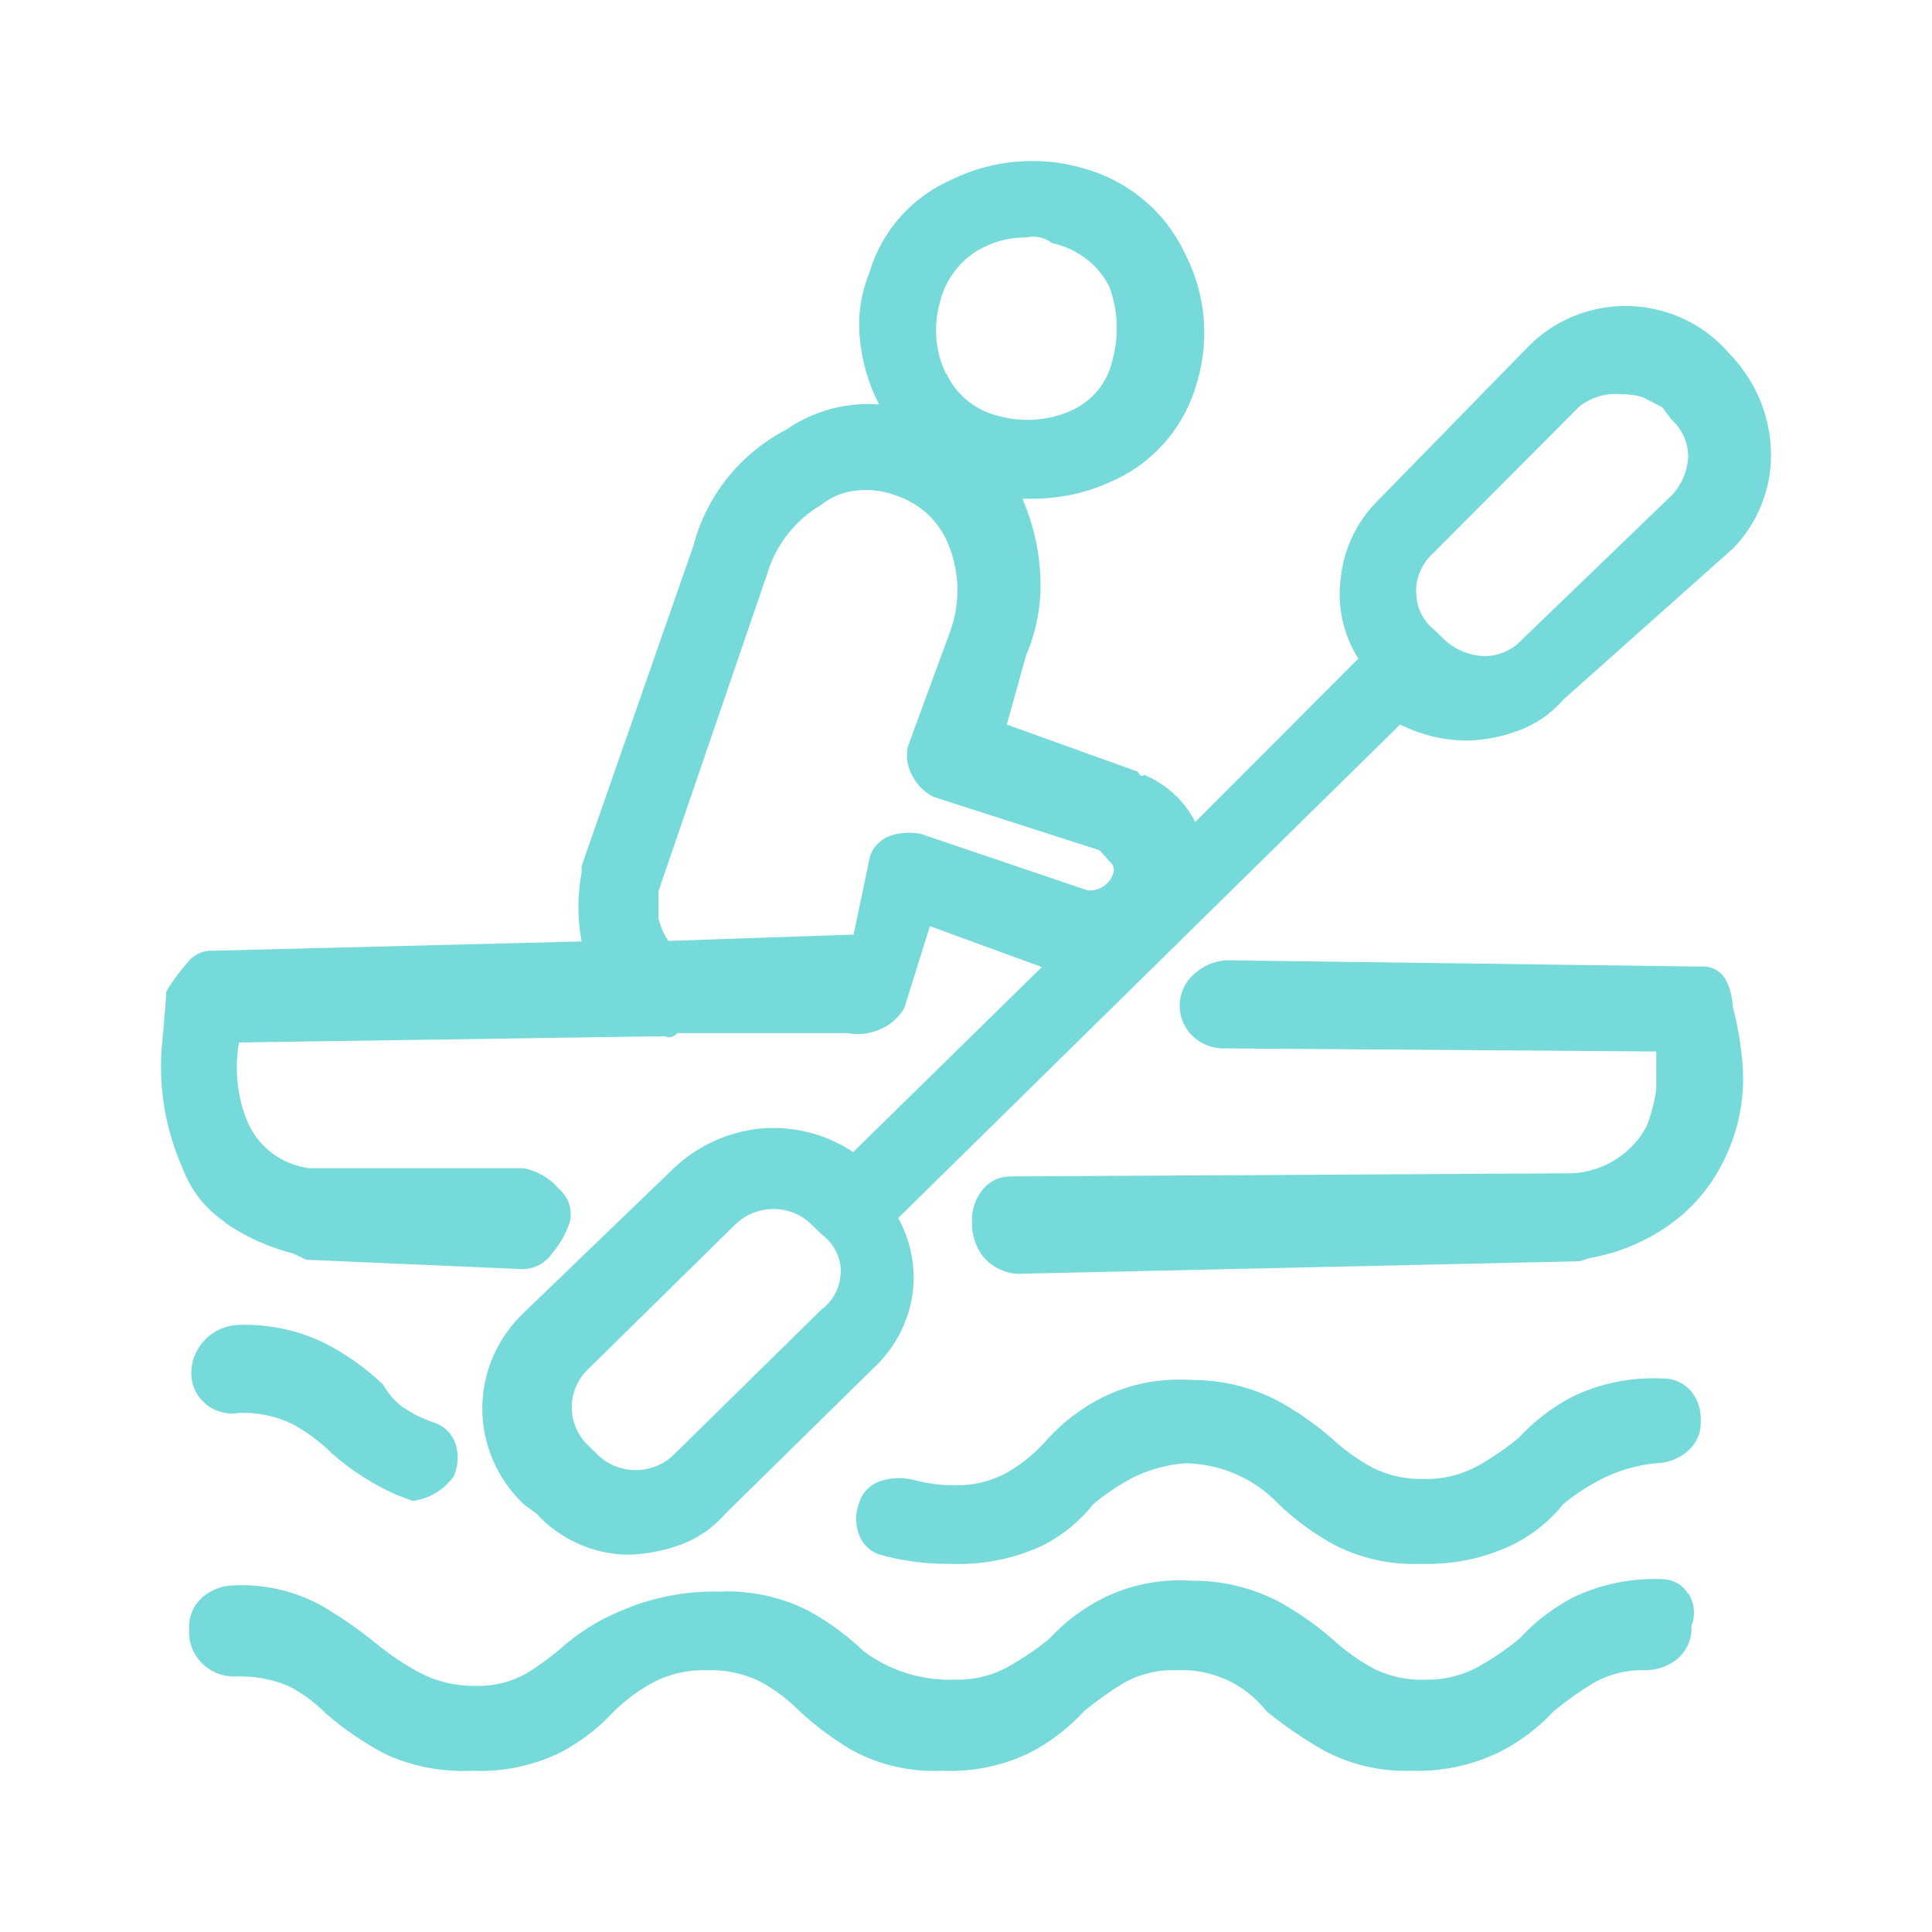 <svg width="24" height="24" viewBox="0 0 24 24" fill="none" xmlns="http://www.w3.org/2000/svg">
<path fill-rule="evenodd" clip-rule="evenodd" d="M20.987 17.259C21.036 17.311 21.073 17.373 21.097 17.44C21.121 17.507 21.131 17.578 21.127 17.649C21.131 17.724 21.117 17.798 21.086 17.866C21.054 17.934 21.007 17.994 20.948 18.04C20.842 18.127 20.708 18.175 20.57 18.177C20.35 18.199 20.135 18.258 19.935 18.353C19.75 18.444 19.577 18.555 19.419 18.685C19.238 18.91 19.007 19.09 18.743 19.212C18.401 19.366 18.027 19.439 17.651 19.427C17.279 19.442 16.91 19.361 16.579 19.193C16.325 19.055 16.092 18.884 15.884 18.685C15.737 18.529 15.559 18.403 15.361 18.316C15.163 18.229 14.949 18.182 14.732 18.177C14.504 18.193 14.281 18.253 14.077 18.353C13.9 18.447 13.734 18.558 13.581 18.685C13.405 18.907 13.181 19.087 12.925 19.212C12.57 19.371 12.182 19.444 11.793 19.427C11.498 19.43 11.204 19.39 10.92 19.31C10.857 19.288 10.802 19.251 10.757 19.204C10.712 19.156 10.679 19.098 10.661 19.036C10.621 18.907 10.628 18.769 10.681 18.645C10.703 18.584 10.74 18.529 10.789 18.485C10.837 18.441 10.896 18.409 10.959 18.391C11.095 18.352 11.24 18.352 11.376 18.391C11.538 18.432 11.705 18.452 11.872 18.45C12.095 18.454 12.314 18.401 12.508 18.294C12.704 18.181 12.879 18.036 13.024 17.864C13.216 17.657 13.445 17.485 13.699 17.357C14.037 17.191 14.414 17.117 14.791 17.142C15.165 17.139 15.533 17.226 15.864 17.396C16.106 17.527 16.332 17.684 16.539 17.864C16.695 18.009 16.868 18.134 17.056 18.235C17.253 18.332 17.471 18.379 17.691 18.372C17.919 18.378 18.145 18.324 18.346 18.216C18.528 18.115 18.701 17.997 18.862 17.865C19.05 17.661 19.272 17.489 19.518 17.358C19.869 17.185 20.258 17.105 20.65 17.124C20.712 17.122 20.775 17.134 20.833 17.157C20.891 17.18 20.943 17.215 20.987 17.259ZM5.025 17.493C5.135 17.567 5.256 17.626 5.383 17.669C5.448 17.688 5.507 17.724 5.556 17.771C5.604 17.819 5.64 17.877 5.66 17.941C5.7 18.07 5.693 18.208 5.64 18.332C5.582 18.418 5.506 18.49 5.417 18.544C5.328 18.598 5.228 18.633 5.124 18.645L4.921 18.567C4.632 18.439 4.364 18.267 4.127 18.059C3.981 17.913 3.814 17.788 3.631 17.689C3.427 17.591 3.202 17.544 2.975 17.552C2.897 17.565 2.817 17.561 2.741 17.539C2.665 17.517 2.595 17.478 2.538 17.425C2.48 17.372 2.435 17.306 2.408 17.233C2.38 17.16 2.371 17.082 2.379 17.005C2.386 16.926 2.409 16.849 2.447 16.778C2.484 16.708 2.536 16.646 2.598 16.595C2.704 16.509 2.837 16.46 2.975 16.458C3.347 16.446 3.716 16.527 4.048 16.692C4.308 16.827 4.548 16.998 4.759 17.2C4.824 17.314 4.912 17.414 5.019 17.493H5.025ZM20.971 19.791C21.01 19.852 21.035 19.92 21.041 19.992C21.048 20.063 21.038 20.135 21.011 20.201C21.016 20.279 21.003 20.356 20.971 20.427C20.94 20.499 20.892 20.562 20.832 20.611C20.725 20.697 20.592 20.745 20.454 20.748C20.225 20.739 19.998 20.793 19.799 20.904C19.625 21.009 19.459 21.127 19.303 21.256C19.11 21.463 18.882 21.635 18.628 21.764C18.289 21.93 17.914 22.01 17.535 21.997C17.155 22.011 16.777 21.923 16.442 21.744C16.192 21.601 15.954 21.438 15.731 21.256C15.601 21.089 15.432 20.956 15.239 20.868C15.045 20.779 14.833 20.738 14.62 20.748C14.39 20.739 14.163 20.793 13.964 20.904C13.79 21.009 13.624 21.127 13.468 21.256C13.28 21.46 13.058 21.632 12.812 21.764C12.468 21.934 12.085 22.015 11.7 21.997C11.312 22.015 10.928 21.928 10.588 21.744C10.352 21.606 10.132 21.442 9.932 21.256C9.786 21.109 9.619 20.984 9.436 20.885C9.233 20.787 9.007 20.74 8.781 20.748C8.545 20.741 8.313 20.794 8.105 20.904C7.931 21 7.771 21.118 7.63 21.256C7.442 21.46 7.22 21.632 6.974 21.764C6.63 21.934 6.247 22.015 5.862 21.997C5.485 22.015 5.11 21.942 4.77 21.782C4.515 21.645 4.277 21.482 4.058 21.295C3.919 21.153 3.758 21.034 3.581 20.943C3.368 20.855 3.137 20.815 2.906 20.826C2.83 20.826 2.754 20.81 2.684 20.78C2.614 20.75 2.551 20.706 2.499 20.651C2.447 20.596 2.407 20.532 2.381 20.461C2.355 20.39 2.345 20.315 2.35 20.24C2.344 20.163 2.358 20.085 2.389 20.014C2.42 19.943 2.468 19.88 2.529 19.83C2.635 19.744 2.768 19.695 2.906 19.694C3.287 19.676 3.665 19.764 3.998 19.947C4.234 20.087 4.46 20.244 4.673 20.416C4.845 20.559 5.031 20.683 5.229 20.787C5.438 20.893 5.67 20.946 5.904 20.943C6.127 20.95 6.347 20.896 6.54 20.787C6.717 20.679 6.883 20.555 7.037 20.416C7.257 20.235 7.505 20.09 7.771 19.986C8.142 19.835 8.541 19.762 8.943 19.771C9.322 19.755 9.698 19.836 10.035 20.005C10.289 20.143 10.522 20.314 10.73 20.513C11.06 20.76 11.467 20.884 11.882 20.865C12.104 20.869 12.323 20.815 12.517 20.709C12.699 20.607 12.872 20.49 13.034 20.358C13.225 20.15 13.454 19.978 13.709 19.85C14.046 19.684 14.424 19.61 14.8 19.636C15.174 19.633 15.542 19.72 15.873 19.889C16.115 20.021 16.341 20.178 16.548 20.358C16.704 20.503 16.878 20.627 17.065 20.729C17.262 20.826 17.48 20.873 17.7 20.866C17.929 20.871 18.154 20.818 18.355 20.71C18.537 20.608 18.71 20.491 18.872 20.359C19.059 20.154 19.281 19.983 19.527 19.851C19.878 19.679 20.267 19.599 20.659 19.617C20.722 19.619 20.783 19.636 20.837 19.667C20.891 19.699 20.936 19.743 20.968 19.796L20.971 19.791ZM2.8 15.185C2.552 15.019 2.364 14.78 2.264 14.501C2.063 14.046 1.975 13.552 2.006 13.057C2.046 12.614 2.066 12.367 2.066 12.315C2.141 12.19 2.228 12.073 2.324 11.963C2.354 11.922 2.392 11.888 2.436 11.862C2.479 11.836 2.528 11.819 2.578 11.812L7.225 11.695C7.172 11.412 7.172 11.121 7.225 10.837V10.758L8.615 6.776C8.695 6.47 8.839 6.184 9.037 5.936C9.236 5.688 9.484 5.484 9.768 5.336C10.104 5.104 10.511 4.994 10.92 5.024C10.788 4.768 10.707 4.49 10.681 4.204C10.653 3.925 10.694 3.644 10.801 3.384C10.876 3.129 11.007 2.893 11.185 2.693C11.363 2.493 11.583 2.334 11.831 2.227C12.336 1.982 12.917 1.933 13.457 2.09C13.729 2.165 13.981 2.296 14.197 2.474C14.413 2.652 14.587 2.874 14.708 3.125C14.845 3.384 14.929 3.668 14.953 3.96C14.976 4.252 14.941 4.546 14.847 4.824C14.766 5.084 14.628 5.324 14.443 5.526C14.258 5.729 14.03 5.889 13.775 5.995C13.476 6.129 13.15 6.197 12.822 6.195H12.703L12.746 6.307C12.855 6.588 12.915 6.885 12.924 7.186C12.937 7.513 12.876 7.84 12.746 8.142L12.507 9.001L14.134 9.586C14.159 9.639 14.186 9.651 14.213 9.625C14.489 9.74 14.714 9.948 14.848 10.211L16.874 8.181C16.685 7.883 16.608 7.53 16.655 7.182C16.695 6.801 16.871 6.447 17.152 6.182L18.982 4.308C19.139 4.148 19.327 4.02 19.535 3.933C19.744 3.846 19.968 3.801 20.194 3.801C20.42 3.801 20.644 3.846 20.852 3.933C21.06 4.02 21.248 4.148 21.405 4.308L21.523 4.436C21.828 4.768 21.998 5.199 22 5.646C22.003 6.083 21.832 6.504 21.523 6.818L19.419 8.692C19.266 8.87 19.067 9.005 18.843 9.083C18.646 9.155 18.438 9.195 18.227 9.2C17.937 9.199 17.651 9.13 17.393 9L11.158 15.131C11.316 15.417 11.379 15.745 11.337 16.068C11.286 16.428 11.111 16.759 10.84 17.006L9.01 18.805C8.857 18.983 8.658 19.118 8.434 19.196C8.224 19.271 8.002 19.311 7.779 19.313C7.568 19.307 7.361 19.259 7.17 19.171C6.979 19.084 6.807 18.959 6.667 18.805L6.508 18.688C6.345 18.534 6.215 18.349 6.126 18.144C6.037 17.94 5.991 17.72 5.991 17.497C5.991 17.275 6.037 17.054 6.126 16.85C6.215 16.645 6.345 16.46 6.508 16.306L8.375 14.507C8.667 14.232 9.044 14.061 9.446 14.019C9.853 13.983 10.261 14.086 10.598 14.312L12.942 12.013L11.552 11.505L11.234 12.521C11.162 12.645 11.051 12.741 10.917 12.794C10.791 12.845 10.653 12.859 10.519 12.833H8.414C8.397 12.856 8.371 12.873 8.342 12.88C8.313 12.887 8.283 12.884 8.256 12.872L2.969 12.95C2.941 13.104 2.934 13.262 2.95 13.419C2.964 13.607 3.011 13.792 3.088 13.965C3.156 14.112 3.262 14.239 3.394 14.335C3.526 14.43 3.681 14.491 3.843 14.512H6.504C6.675 14.545 6.829 14.635 6.941 14.766C7 14.816 7.043 14.88 7.068 14.952C7.092 15.024 7.096 15.101 7.08 15.176C7.033 15.319 6.959 15.451 6.861 15.566C6.822 15.625 6.769 15.674 6.707 15.709C6.645 15.743 6.575 15.763 6.504 15.766L3.804 15.649L3.644 15.572C3.341 15.495 3.054 15.366 2.797 15.19L2.8 15.185ZM10.446 15.789C10.443 15.7 10.42 15.612 10.379 15.533C10.336 15.453 10.277 15.384 10.204 15.331L10.084 15.214C10.022 15.152 9.947 15.103 9.866 15.069C9.784 15.036 9.696 15.019 9.608 15.019C9.519 15.019 9.431 15.036 9.35 15.069C9.268 15.103 9.194 15.152 9.131 15.214L7.301 17.013C7.238 17.074 7.188 17.147 7.154 17.228C7.12 17.308 7.103 17.394 7.103 17.482C7.103 17.569 7.12 17.655 7.154 17.735C7.188 17.816 7.238 17.889 7.301 17.95L7.42 18.067C7.483 18.129 7.557 18.178 7.639 18.212C7.721 18.245 7.808 18.262 7.897 18.262C7.986 18.262 8.073 18.245 8.155 18.212C8.237 18.178 8.311 18.129 8.374 18.067L10.204 16.268C10.278 16.213 10.339 16.141 10.38 16.059C10.422 15.977 10.443 15.886 10.443 15.794L10.446 15.789ZM17.595 7.356C17.593 7.448 17.613 7.539 17.654 7.622C17.695 7.706 17.755 7.778 17.829 7.834L17.948 7.951C18.084 8.075 18.26 8.146 18.445 8.151C18.53 8.15 18.615 8.132 18.694 8.098C18.772 8.063 18.843 8.014 18.901 7.951L20.768 6.152C20.893 6.019 20.965 5.846 20.971 5.664C20.97 5.58 20.951 5.497 20.916 5.419C20.882 5.342 20.831 5.273 20.768 5.216L20.649 5.06L20.412 4.936C20.322 4.908 20.228 4.895 20.133 4.897C19.947 4.88 19.761 4.936 19.617 5.053L17.787 6.888C17.723 6.949 17.672 7.023 17.639 7.105C17.605 7.186 17.589 7.274 17.591 7.362L17.595 7.356ZM11.757 4.642C11.817 4.773 11.908 4.889 12.022 4.98C12.136 5.072 12.269 5.136 12.412 5.169C12.702 5.248 13.01 5.227 13.286 5.11C13.421 5.053 13.541 4.965 13.635 4.853C13.728 4.74 13.792 4.607 13.821 4.465C13.902 4.168 13.888 3.854 13.782 3.565C13.709 3.418 13.6 3.29 13.465 3.195C13.346 3.11 13.21 3.05 13.067 3.019C13.022 2.984 12.97 2.96 12.914 2.948C12.859 2.936 12.801 2.937 12.746 2.95C12.567 2.948 12.39 2.988 12.229 3.067C12.079 3.138 11.949 3.246 11.852 3.379C11.765 3.496 11.704 3.629 11.673 3.77C11.592 4.063 11.621 4.374 11.753 4.648L11.757 4.642ZM8.182 11.415C8.205 11.513 8.246 11.605 8.302 11.688L10.604 11.61L10.808 10.634C10.828 10.575 10.862 10.522 10.906 10.478C10.951 10.434 11.005 10.4 11.065 10.38C11.187 10.341 11.318 10.334 11.443 10.36L13.508 11.06C13.576 11.066 13.645 11.05 13.702 11.014C13.76 10.977 13.803 10.923 13.825 10.86C13.838 10.833 13.841 10.803 13.834 10.775C13.826 10.747 13.81 10.722 13.786 10.704L13.661 10.563L11.596 9.899C11.485 9.843 11.395 9.754 11.338 9.645C11.272 9.533 11.251 9.401 11.278 9.275L11.794 7.869C11.927 7.523 11.927 7.142 11.794 6.796C11.739 6.645 11.65 6.508 11.533 6.396C11.416 6.285 11.274 6.201 11.119 6.151C10.973 6.097 10.817 6.077 10.662 6.092C10.495 6.103 10.336 6.165 10.206 6.268C9.879 6.461 9.638 6.767 9.531 7.127L8.18 11.07V11.421L8.182 11.415ZM21.526 12.509C21.586 12.739 21.626 12.973 21.646 13.209C21.686 13.685 21.574 14.163 21.328 14.575C21.178 14.829 20.975 15.049 20.732 15.22C20.437 15.428 20.098 15.568 19.74 15.63L19.62 15.668L12.63 15.824C12.549 15.818 12.471 15.795 12.399 15.758C12.328 15.721 12.264 15.671 12.213 15.61C12.118 15.486 12.069 15.334 12.075 15.18C12.067 15.031 12.117 14.885 12.213 14.77C12.254 14.721 12.306 14.681 12.364 14.655C12.422 14.627 12.486 14.614 12.55 14.614L19.541 14.575C19.731 14.563 19.916 14.503 20.076 14.4C20.237 14.298 20.367 14.156 20.456 13.989C20.513 13.842 20.553 13.688 20.575 13.531V13.062L15.173 13.023C15.061 13.018 14.953 12.98 14.865 12.913C14.776 12.846 14.711 12.754 14.678 12.649C14.645 12.543 14.647 12.431 14.682 12.326C14.717 12.222 14.785 12.131 14.875 12.066C14.981 11.98 15.115 11.931 15.253 11.929L21.091 12.007C21.355 11.982 21.501 12.151 21.527 12.515L21.526 12.509Z" fill="#77DADA"/>
</svg>

